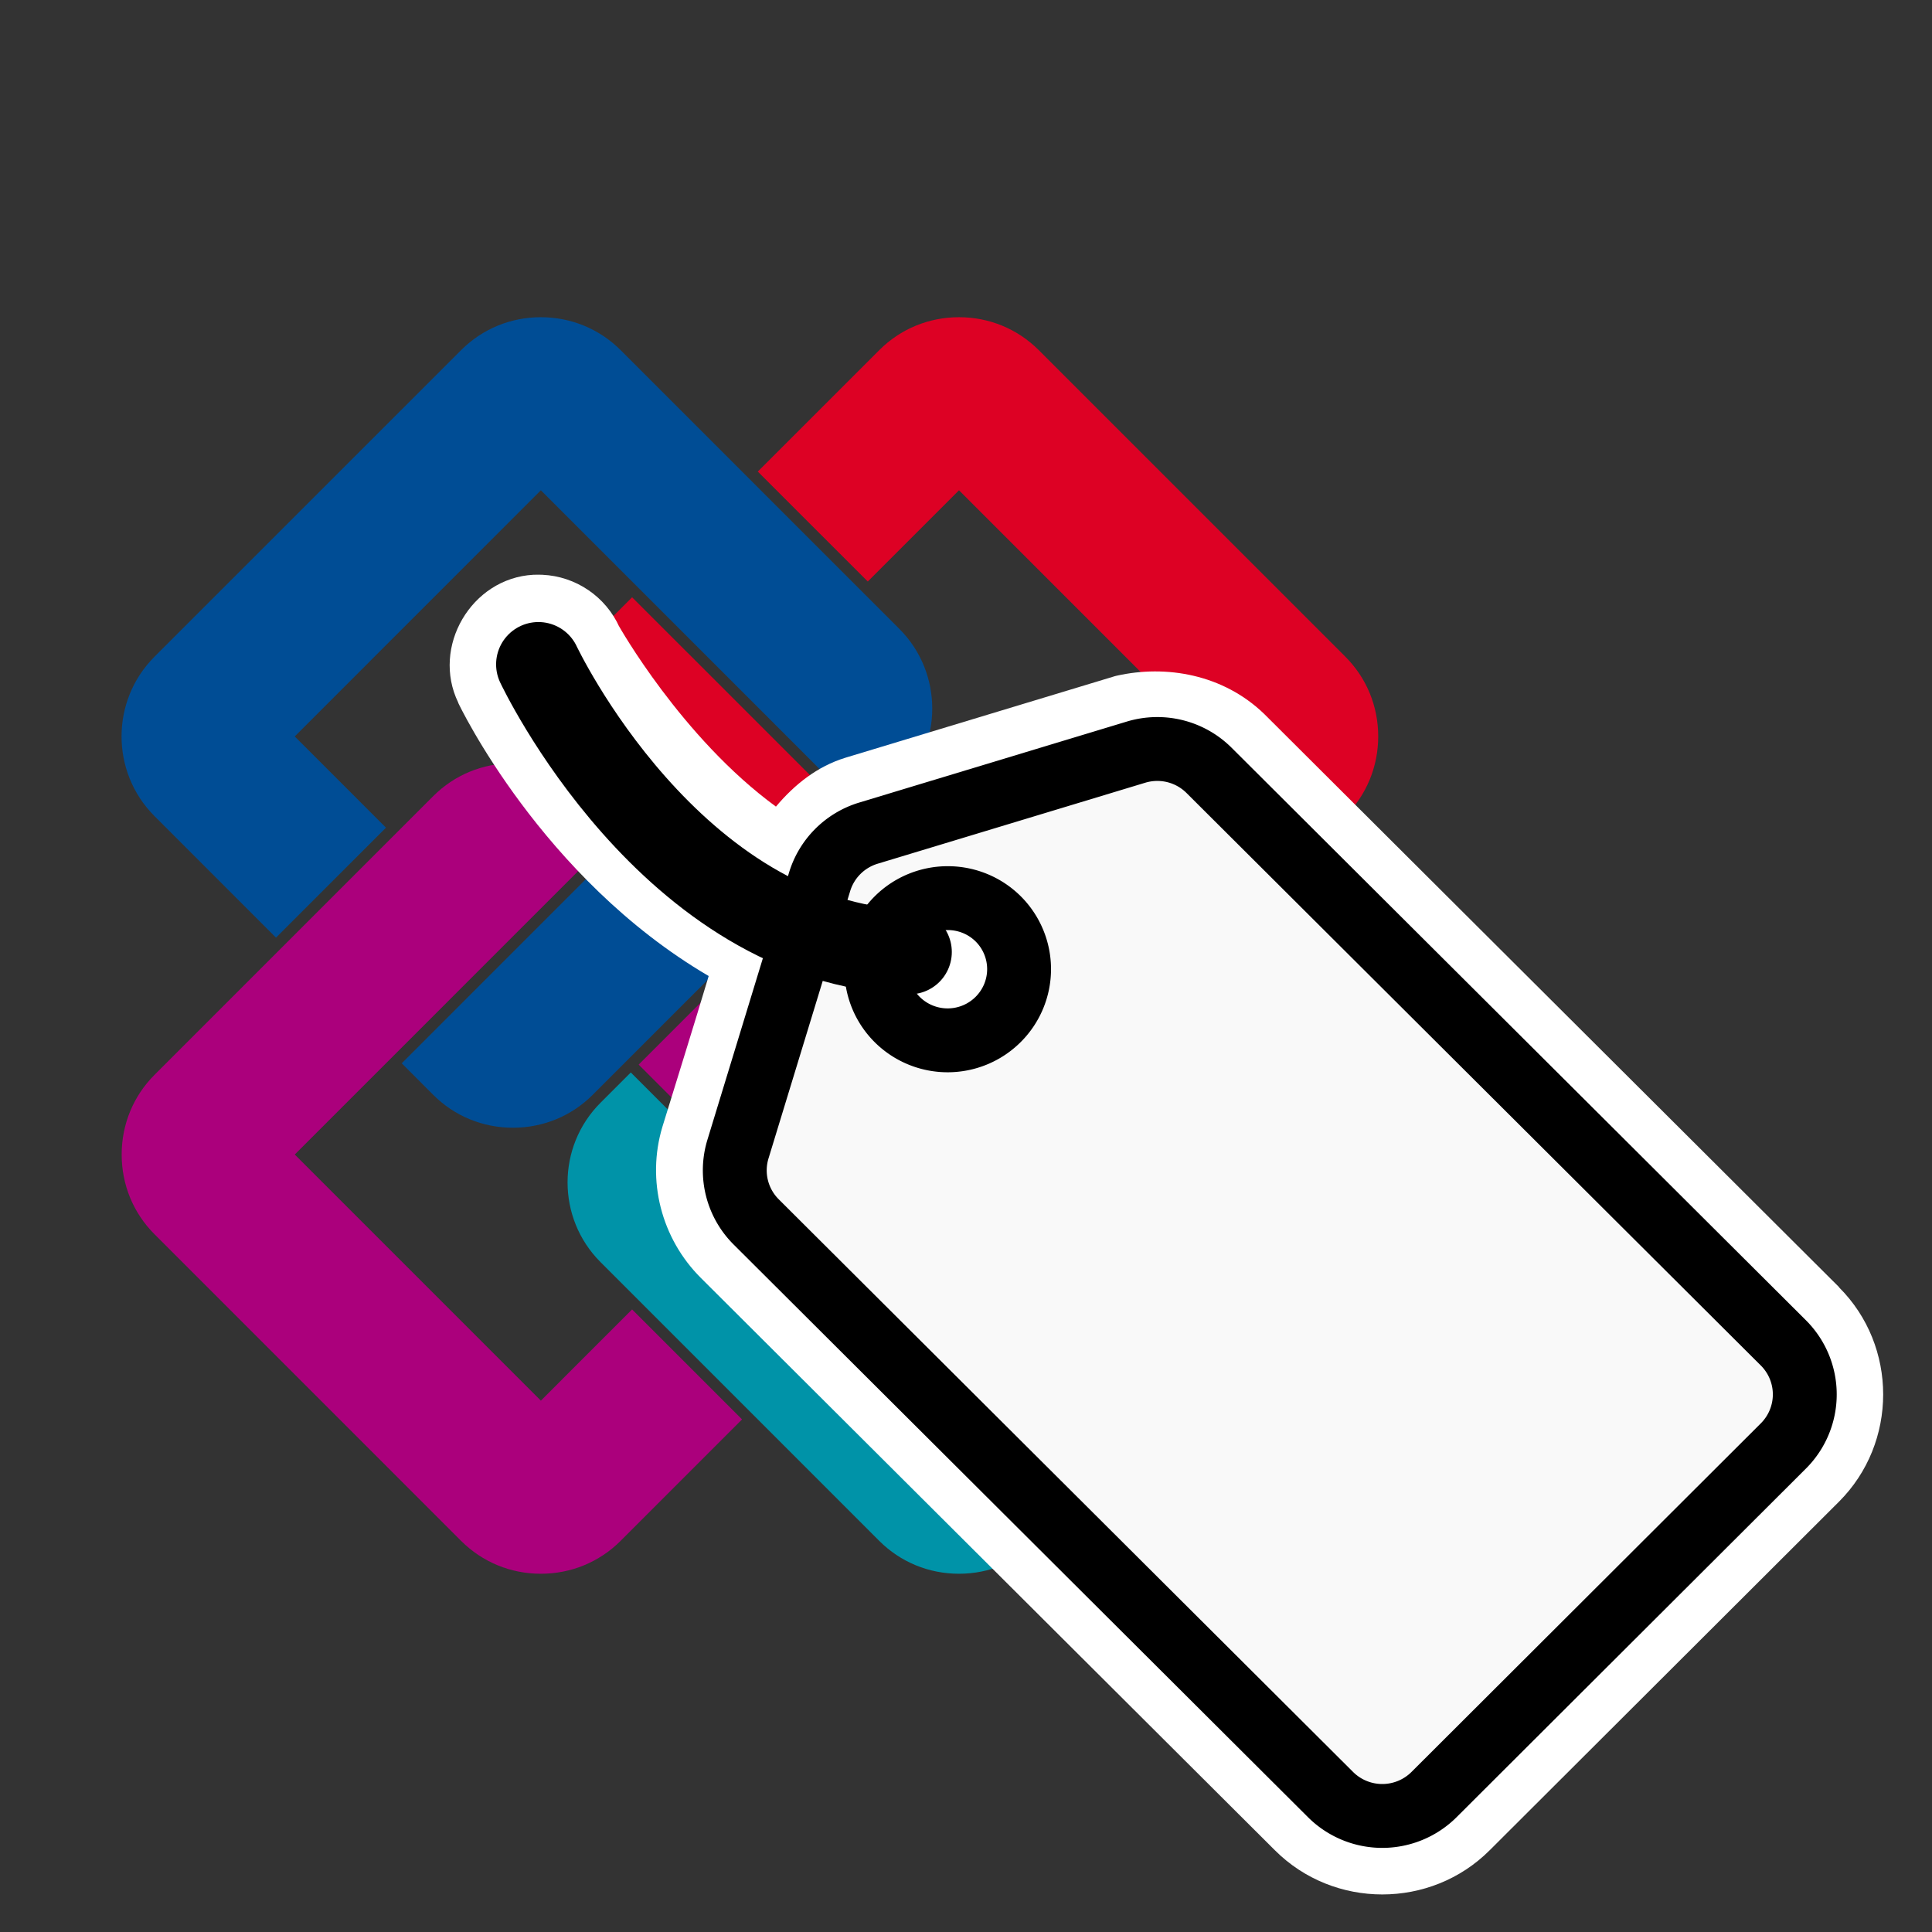 <?xml version="1.0" encoding="UTF-8" standalone="no"?>
<!-- Generator: Adobe Illustrator 15.0.0, SVG Export Plug-In . SVG Version: 6.00 Build 0)  -->

<svg
   xmlns:dc="http://purl.org/dc/elements/1.1/"
   xmlns:cc="http://creativecommons.org/ns#"
   xmlns:rdf="http://www.w3.org/1999/02/22-rdf-syntax-ns#"
   xmlns:svg="http://www.w3.org/2000/svg"
   xmlns="http://www.w3.org/2000/svg"
   xmlns:sodipodi="http://sodipodi.sourceforge.net/DTD/sodipodi-0.dtd"
   xmlns:inkscape="http://www.inkscape.org/namespaces/inkscape"
   version="1.1"
   id="Ebene_1"
   x="0px"
   y="0px"
   width="16"
   height="16"
   viewBox="0 0 16 16"
   enable-background="new 0 0 484.475 112.494"
   xml:space="preserve"
   inkscape:version="0.92.3 (2405546, 2018-03-11)"
   sodipodi:docname="bSDD.svg"><rect x="0" y="0" width="16" height="16" fill="#333333" stroke="none"/><defs
     id="defs81" /><sodipodi:namedview
     pagecolor="#ffffff"
     bordercolor="#666666"
     borderopacity="1"
     objecttolerance="10"
     gridtolerance="10"
     guidetolerance="10"
     inkscape:pageopacity="0"
     inkscape:pageshadow="2"
     inkscape:window-width="3683"
     inkscape:window-height="2104"
     id="namedview79"
     showgrid="false"
     inkscape:zoom="90.509668"
     inkscape:cx="4.6991372"
     inkscape:cy="5.1095434"
     inkscape:window-x="141"
     inkscape:window-y="-16"
     inkscape:window-maximized="1"
     inkscape:current-layer="Ebene_1"
     fit-margin-top="0"
     fit-margin-left="0"
     fit-margin-right="0"
     fit-margin-bottom="1" /><g
     id="g4345"
     transform="translate(0.134,32.979)" /><g
     id="g4347"
     transform="translate(0.134,32.979)" /><g
     id="g4349"
     transform="translate(0.134,32.979)" /><g
     id="g4351"
     transform="translate(0.134,32.979)" /><g
     id="g4353"
     transform="translate(0.134,32.979)" /><g
     id="g4355"
     transform="translate(0.134,32.979)" /><g
     id="g4357"
     transform="translate(0.134,32.979)" /><g
     id="g4359"
     transform="translate(0.134,32.979)" /><g
     id="g4361"
     transform="translate(0.134,32.979)" /><g
     id="g4363"
     transform="translate(0.134,32.979)" /><g
     id="g4365"
     transform="translate(0.134,32.979)" /><g
     id="g4367"
     transform="translate(0.134,32.979)" /><g
     id="g4369"
     transform="translate(0.134,32.979)" /><g
     id="g4371"
     transform="translate(0.134,32.979)" /><g
     id="g4373"
     transform="translate(0.134,32.979)" /><g
     id="g4721"
     transform="matrix(0.743,0,0,0.743,-16.786,-60.373)"><g
       transform="matrix(0.167,0,0,0.167,23.947,82.097)"
       id="g4264-9"><g
         id="g55-9"
         transform="translate(-15.886,-1.576)"><path
           style="fill:#ab007c;fill-opacity:1"
           inkscape:connector-curvature="0"
           id="path57-1"
           d="m 67.797,70.139 -2.632,-2.632 -3.068,-3.068 -4.271,-4.272 -7.426,7.428 7.95,7.95 0,0 7.34,7.34 2.106,-2.108 c 2.934,-2.931 2.934,-7.706 10e-4,-10.638 z" /><path
           style="fill:#ab007c;fill-opacity:1"
           inkscape:connector-curvature="0"
           id="path59-3"
           d="m 43.873,90.023 -16.427,-16.427 6.089,-6.089 8.389,-8.388 0,0 0.087,-0.088 -0.001,0 7.34,-7.339 -2.021,-2.02 c -1.414,-1.416 -3.303,-2.193 -5.318,-2.193 -2.015,0 -3.904,0.777 -5.319,2.193 L 18.085,68.279 c -1.414,1.414 -2.191,3.304 -2.191,5.319 0,2.015 0.778,3.904 2.191,5.317 l 20.467,20.469 c 1.416,1.413 3.304,2.192 5.318,2.192 2.017,0 3.906,-0.779 5.321,-2.192 l 8.11,-8.11 -7.34,-7.34 -6.088,6.089 z" /></g><g
         id="g61-6"
         transform="translate(-15.886,-1.576)"><path
           style="fill:#0093a8;fill-opacity:1"
           inkscape:connector-curvature="0"
           id="path63-1"
           d="m 62.454,63.746 3.321,3.322 7.66,-7.656 0.295,-0.292 0,0 7.338,-7.34 -2.107,-2.107 C 77.547,48.257 75.66,47.48 73.642,47.48 c -2.017,0 -3.903,0.777 -5.318,2.193 l -9.972,9.971 4.102,4.102 z" /><path
           style="fill:#0093a8;fill-opacity:1"
           inkscape:connector-curvature="0"
           id="path65-5"
           d="m 89.456,60.167 -7.338,7.341 6.087,6.089 -16.425,16.428 -14.565,-14.566 0,0 -0.04,-0.039 -7.3,-7.301 -2.02,2.02 c -2.934,2.932 -2.934,7.704 0,10.638 L 66.46,99.384 c 1.414,1.413 3.305,2.192 5.32,2.192 2.014,0 3.902,-0.779 5.318,-2.192 L 97.565,78.915 c 2.932,-2.931 2.932,-7.704 0,-10.637 l -8.109,-8.111 z" /></g><g
         id="g67-3"
         transform="translate(-15.886,-1.576)"><path
           style="fill:#dd0124;fill-opacity:1"
           inkscape:connector-curvature="0"
           id="path69-3"
           d="m 57.825,59.12 7.429,-7.427 -7.952,-7.951 0,0 -7.34,-7.339 -2.106,2.107 c -2.934,2.932 -2.934,7.705 0,10.638 l 5.699,5.701 4.27,4.271 z" /><path
           style="fill:#dd0124;fill-opacity:1"
           inkscape:connector-curvature="0"
           id="path71-8"
           d="m 71.78,29.261 16.427,16.43 -14.566,14.563 0,0 -7.338,7.341 2.02,2.02 c 1.415,1.413 3.301,2.192 5.317,2.192 2.015,0 3.907,-0.779 5.321,-2.192 L 97.567,51.008 c 1.412,-1.413 2.193,-3.305 2.193,-5.32 0,-2.015 -0.778,-3.904 -2.193,-5.319 L 77.1,19.904 C 75.684,18.49 73.796,17.71 71.782,17.71 c -2.016,0 -3.907,0.78 -5.32,2.194 l -8.111,8.109 7.34,7.337 6.089,-6.089 z" /></g><g
         id="g73-8"
         transform="translate(-15.886,-1.576)"><path
           style="fill:#004d95;fill-opacity:1"
           inkscape:connector-curvature="0"
           id="path75-8"
           d="m 57.302,59.644 -4.104,-4.104 -3.323,-3.323 -7.951,7.95 0,0 -7.338,7.341 2.105,2.107 c 1.412,1.413 3.302,2.192 5.318,2.192 2.016,0 3.905,-0.779 5.319,-2.192 l 2.107,-2.107 4.194,-4.194 3.673,-3.67 z" /><path
           style="fill:#004d95;fill-opacity:1"
           inkscape:connector-curvature="0"
           id="path77-3"
           d="m 27.446,45.691 16.426,-16.43 14.566,14.566 0,0 1.042,1.043 6.293,6.297 2.022,-2.021 c 2.933,-2.932 2.933,-7.704 0,-10.638 L 49.192,19.904 C 47.777,18.49 45.887,17.71 43.871,17.71 c -2.015,0 -3.902,0.78 -5.318,2.194 L 18.085,40.369 c -2.932,2.933 -2.932,7.707 0,10.639 l 8.11,8.112 7.339,-7.34 -6.088,-6.089 z" /></g></g></g><path
     style="color:#000000;font-style:normal;font-variant:normal;font-weight:normal;font-stretch:normal;font-size:medium;line-height:normal;font-family:sans-serif;font-variant-ligatures:normal;font-variant-position:normal;font-variant-caps:normal;font-variant-numeric:normal;font-variant-alternates:normal;font-feature-settings:normal;text-indent:0;text-align:start;text-decoration:none;text-decoration-line:none;text-decoration-style:solid;text-decoration-color:#000000;letter-spacing:normal;word-spacing:normal;text-transform:none;writing-mode:lr-tb;direction:ltr;text-orientation:mixed;dominant-baseline:auto;baseline-shift:baseline;text-anchor:start;white-space:normal;shape-padding:0;clip-rule:nonzero;display:inline;overflow:visible;visibility:visible;opacity:1;isolation:auto;mix-blend-mode:normal;color-interpolation:sRGB;color-interpolation-filters:linearRGB;solid-color:#000000;solid-opacity:1;vector-effect:none;fill:#ffffff;fill-opacity:1;fill-rule:nonzero;stroke:none;stroke-width:0.529;stroke-linecap:round;stroke-linejoin:round;stroke-miterlimit:4;stroke-dasharray:none;stroke-dashoffset:0;stroke-opacity:1;color-rendering:auto;image-rendering:auto;shape-rendering:auto;text-rendering:auto;enable-background:accumulate"
     d="m 4.416,4.76 c -0.513,0.029 -0.845,0.597 -0.621,1.059 3.156e-4,6.492e-4 -3.178e-4,0.001 0,0.002 0.005,0.012 0.689,1.451 2.074,2.262 -0.125,0.417 -0.255,0.832 -0.383,1.248 -0.134,0.444 -0.009,0.926 0.318,1.252 l 4.754,4.74 c 0.488,0.488 1.291,0.488 1.779,0 l 2.893,-2.887 c 0.487,-0.487 0.488,-1.288 0,-1.775 2e-6,-6.67e-4 2e-6,-0.001 0,-0.002 L 10.473,5.916 c -0.001,-0.001 -0.003,-0.003 -0.004,-0.004 C 10.129,5.584 9.657,5.504 9.248,5.596 c -0.01,0.002 -0.02,0.005 -0.029,0.008 L 7.002,6.275 C 6.767,6.347 6.579,6.498 6.426,6.68 c -0.782,-0.571 -1.303,-1.5 -1.303,-1.5 l 0.008,0.016 C 5.017,4.941 4.77,4.773 4.492,4.76 c -0.025,-0.001 -0.05,-0.001 -0.074,0 -6.5e-4,-1.6e-6 -0.001,-1.6e-6 -0.002,0 z"
     id="rect4568-2"
     inkscape:connector-curvature="0"
     sodipodi:nodetypes="ccccccccccccccccccccccc" /><path
     inkscape:connector-curvature="0"
     id="rect4568"
     d="M 9.574,6.203 A 0.604,0.606 86.758 0 0 9.408,6.229 L 7.191,6.9 A 0.604,0.606 86.758 0 0 6.787,7.305 L 6.111,9.518 a 0.604,0.606 86.758 0 0 0.152,0.602 l 4.756,4.742 a 0.604,0.606 86.758 0 0 0.857,0 l 2.893,-2.887 a 0.604,0.606 86.758 0 0 0,-0.854 L 10.012,6.379 A 0.604,0.606 86.758 0 0 9.635,6.205 0.604,0.606 86.758 0 0 9.574,6.203 Z M 7.857,7.438 a 0.589,0.591 86.758 0 1 0.41,0.172 0.589,0.591 86.758 0 1 0,0.832 0.589,0.591 86.758 0 1 -0.836,0.002 0.589,0.591 86.758 0 1 0,-0.834 A 0.589,0.591 86.758 0 1 7.857,7.438 Z"
     style="fill:#f9f9f9;fill-opacity:1;stroke:#000000;stroke-width:0.529;stroke-linecap:round;stroke-linejoin:round;stroke-miterlimit:4;stroke-dasharray:none;stroke-opacity:1" /><path
     style="fill:none;stroke:#000000;stroke-width:0.701;stroke-linecap:round;stroke-linejoin:round;stroke-miterlimit:4;stroke-dasharray:none;stroke-opacity:1"
     d="m 4.459,5.502 c 0,0 1.088,2.315 3.073,2.382"
     id="path4566"
     inkscape:connector-curvature="0"
     sodipodi:nodetypes="cc" /></svg>
